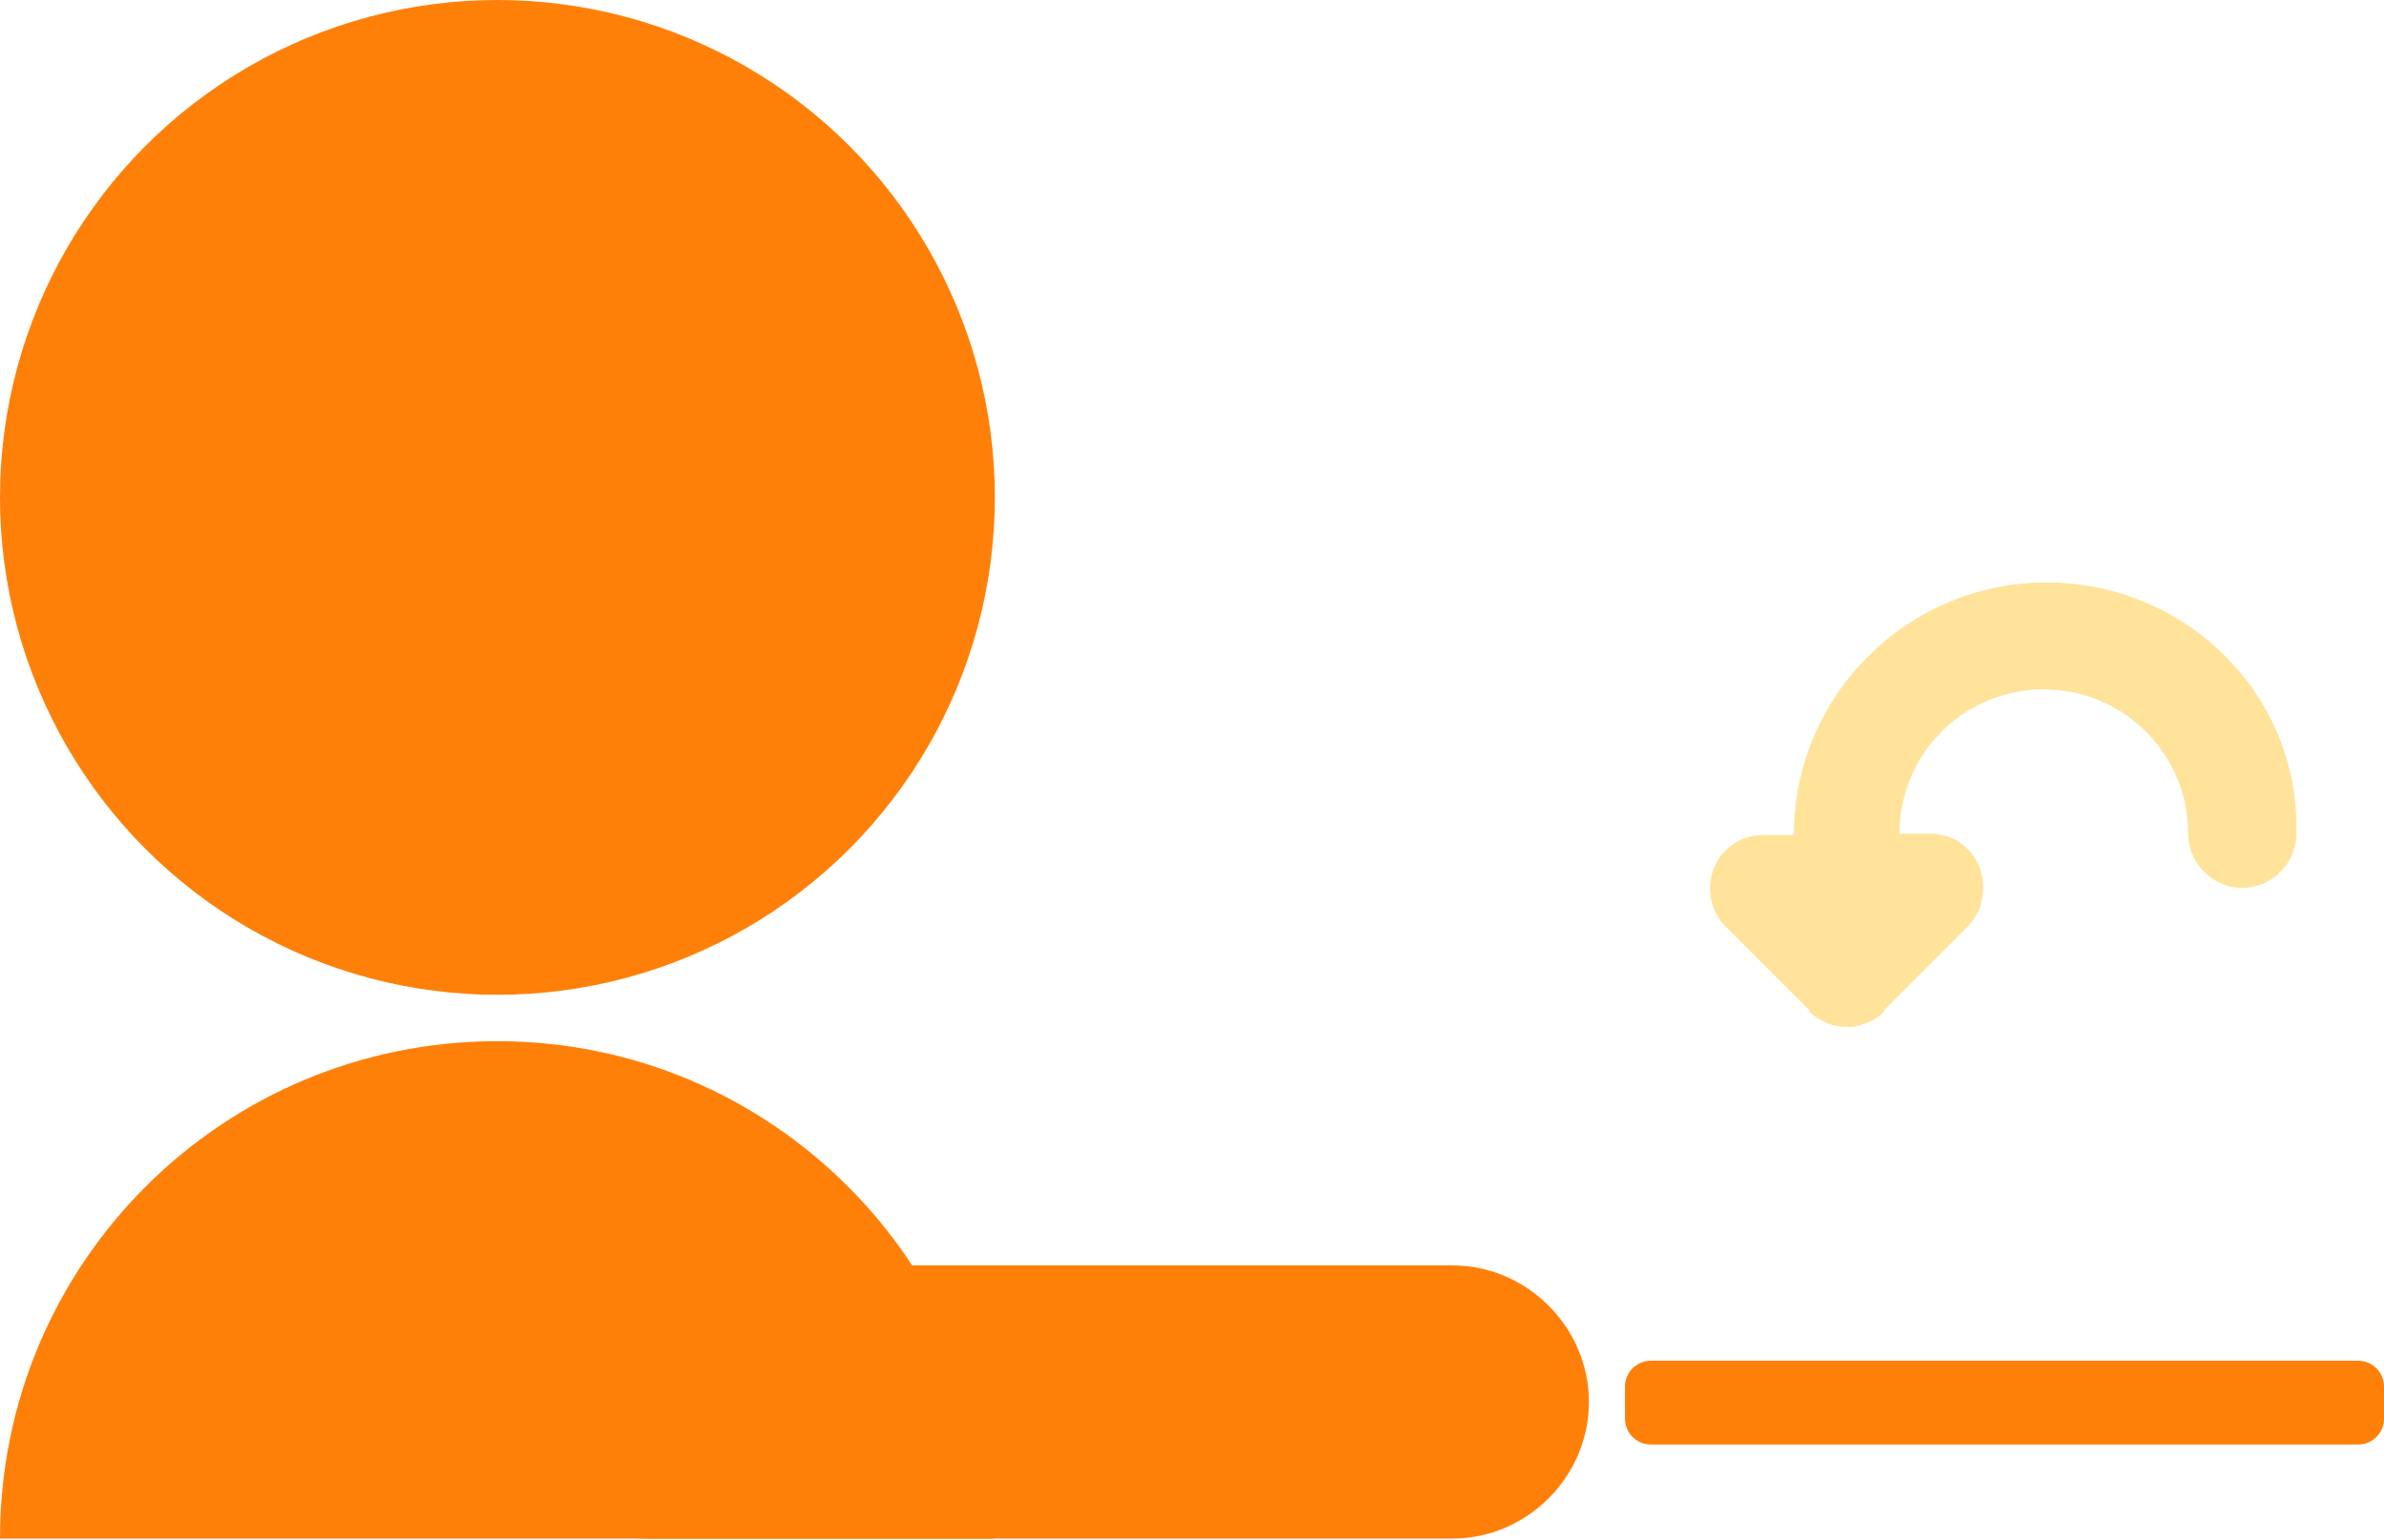 <?xml version="1.0" encoding="utf-8"?>
<!-- Generator: Adobe Illustrator 19.2.0, SVG Export Plug-In . SVG Version: 6.00 Build 0)  -->
<svg version="1.1" id="Lager_1" xmlns="http://www.w3.org/2000/svg" xmlns:xlink="http://www.w3.org/1999/xlink" x="0px" y="0px"
	 viewBox="0 0 185 119.5" style="enable-background:new 0 0 185 119.5;" xml:space="preserve">
<style type="text/css">
	.st0{fill:#FF8008;}
	.st1{opacity:0.5;}
	.st2{fill:#FFC737;}
</style>
<circle class="st0" cx="38.6" cy="38.6" r="38.6"/>
<path class="st0" d="M38.6,80.8C17.3,80.8,0,98,0,119.4h77.1C77.1,98,59.8,80.8,38.6,80.8z"/>
<path class="st0" d="M112.7,119.4H50.2c-5.8,0-10.6-4.8-10.6-10.6l0,0c0-5.8,4.8-10.6,10.6-10.6h62.5c5.8,0,10.6,4.8,10.6,10.6l0,0
	C123.3,114.6,118.5,119.4,112.7,119.4z"/>
<path class="st0" d="M183,112.1h-54.9c-1.1,0-2-0.9-2-2v-2.5c0-1.1,0.9-2,2-2H183c1.1,0,2,0.9,2,2v2.5
	C185,111.2,184.1,112.1,183,112.1z"/>
<g class="st1">
	<path class="st2" d="M158.8,45.2c-10.8,0-19.6,8.8-19.6,19.6h-2.4c-1.1,0-2.1,0.4-2.9,1.2h0c-1.6,1.6-1.6,4.3,0,5.9l6.5,6.5
		c0,0,0,0,0,0.1c0.6,0.6,1.3,0.9,2,1.1c0,0,0.1,0,0.1,0c0.3,0.1,0.6,0.1,0.8,0.1c0,0,0,0,0,0h0c0,0,0,0,0,0c0.3,0,0.6,0,0.8-0.1
		c0,0,0.1,0,0.1,0c0.7-0.2,1.5-0.5,2-1.1c0,0,0,0,0-0.1l6.5-6.5c0.4-0.4,0.6-0.8,0.9-1.3c0,0,0,0,0-0.1c0.1-0.2,0.1-0.4,0.2-0.6
		c0-0.1,0-0.1,0-0.2c0.3-1.3-0.1-2.8-1.1-3.8c-0.6-0.6-1.3-1-2.1-1.1c0,0,0,0,0,0c-0.3-0.1-0.5-0.1-0.8-0.1h-2.4
		c0-6.2,5-11.2,11.2-11.2s11.2,5,11.2,11.2h0c0,2.3,1.9,4.2,4.2,4.2h0c2.3,0,4.2-1.9,4.2-4.2C178.5,54,169.7,45.2,158.8,45.2z"/>
	
		<ellipse transform="matrix(0.998 -7.124705e-02 7.124705e-02 0.998 -1.956 12.5)" class="st2" cx="174.2" cy="33.7" rx="0" ry="0"/>
</g>
</svg>
